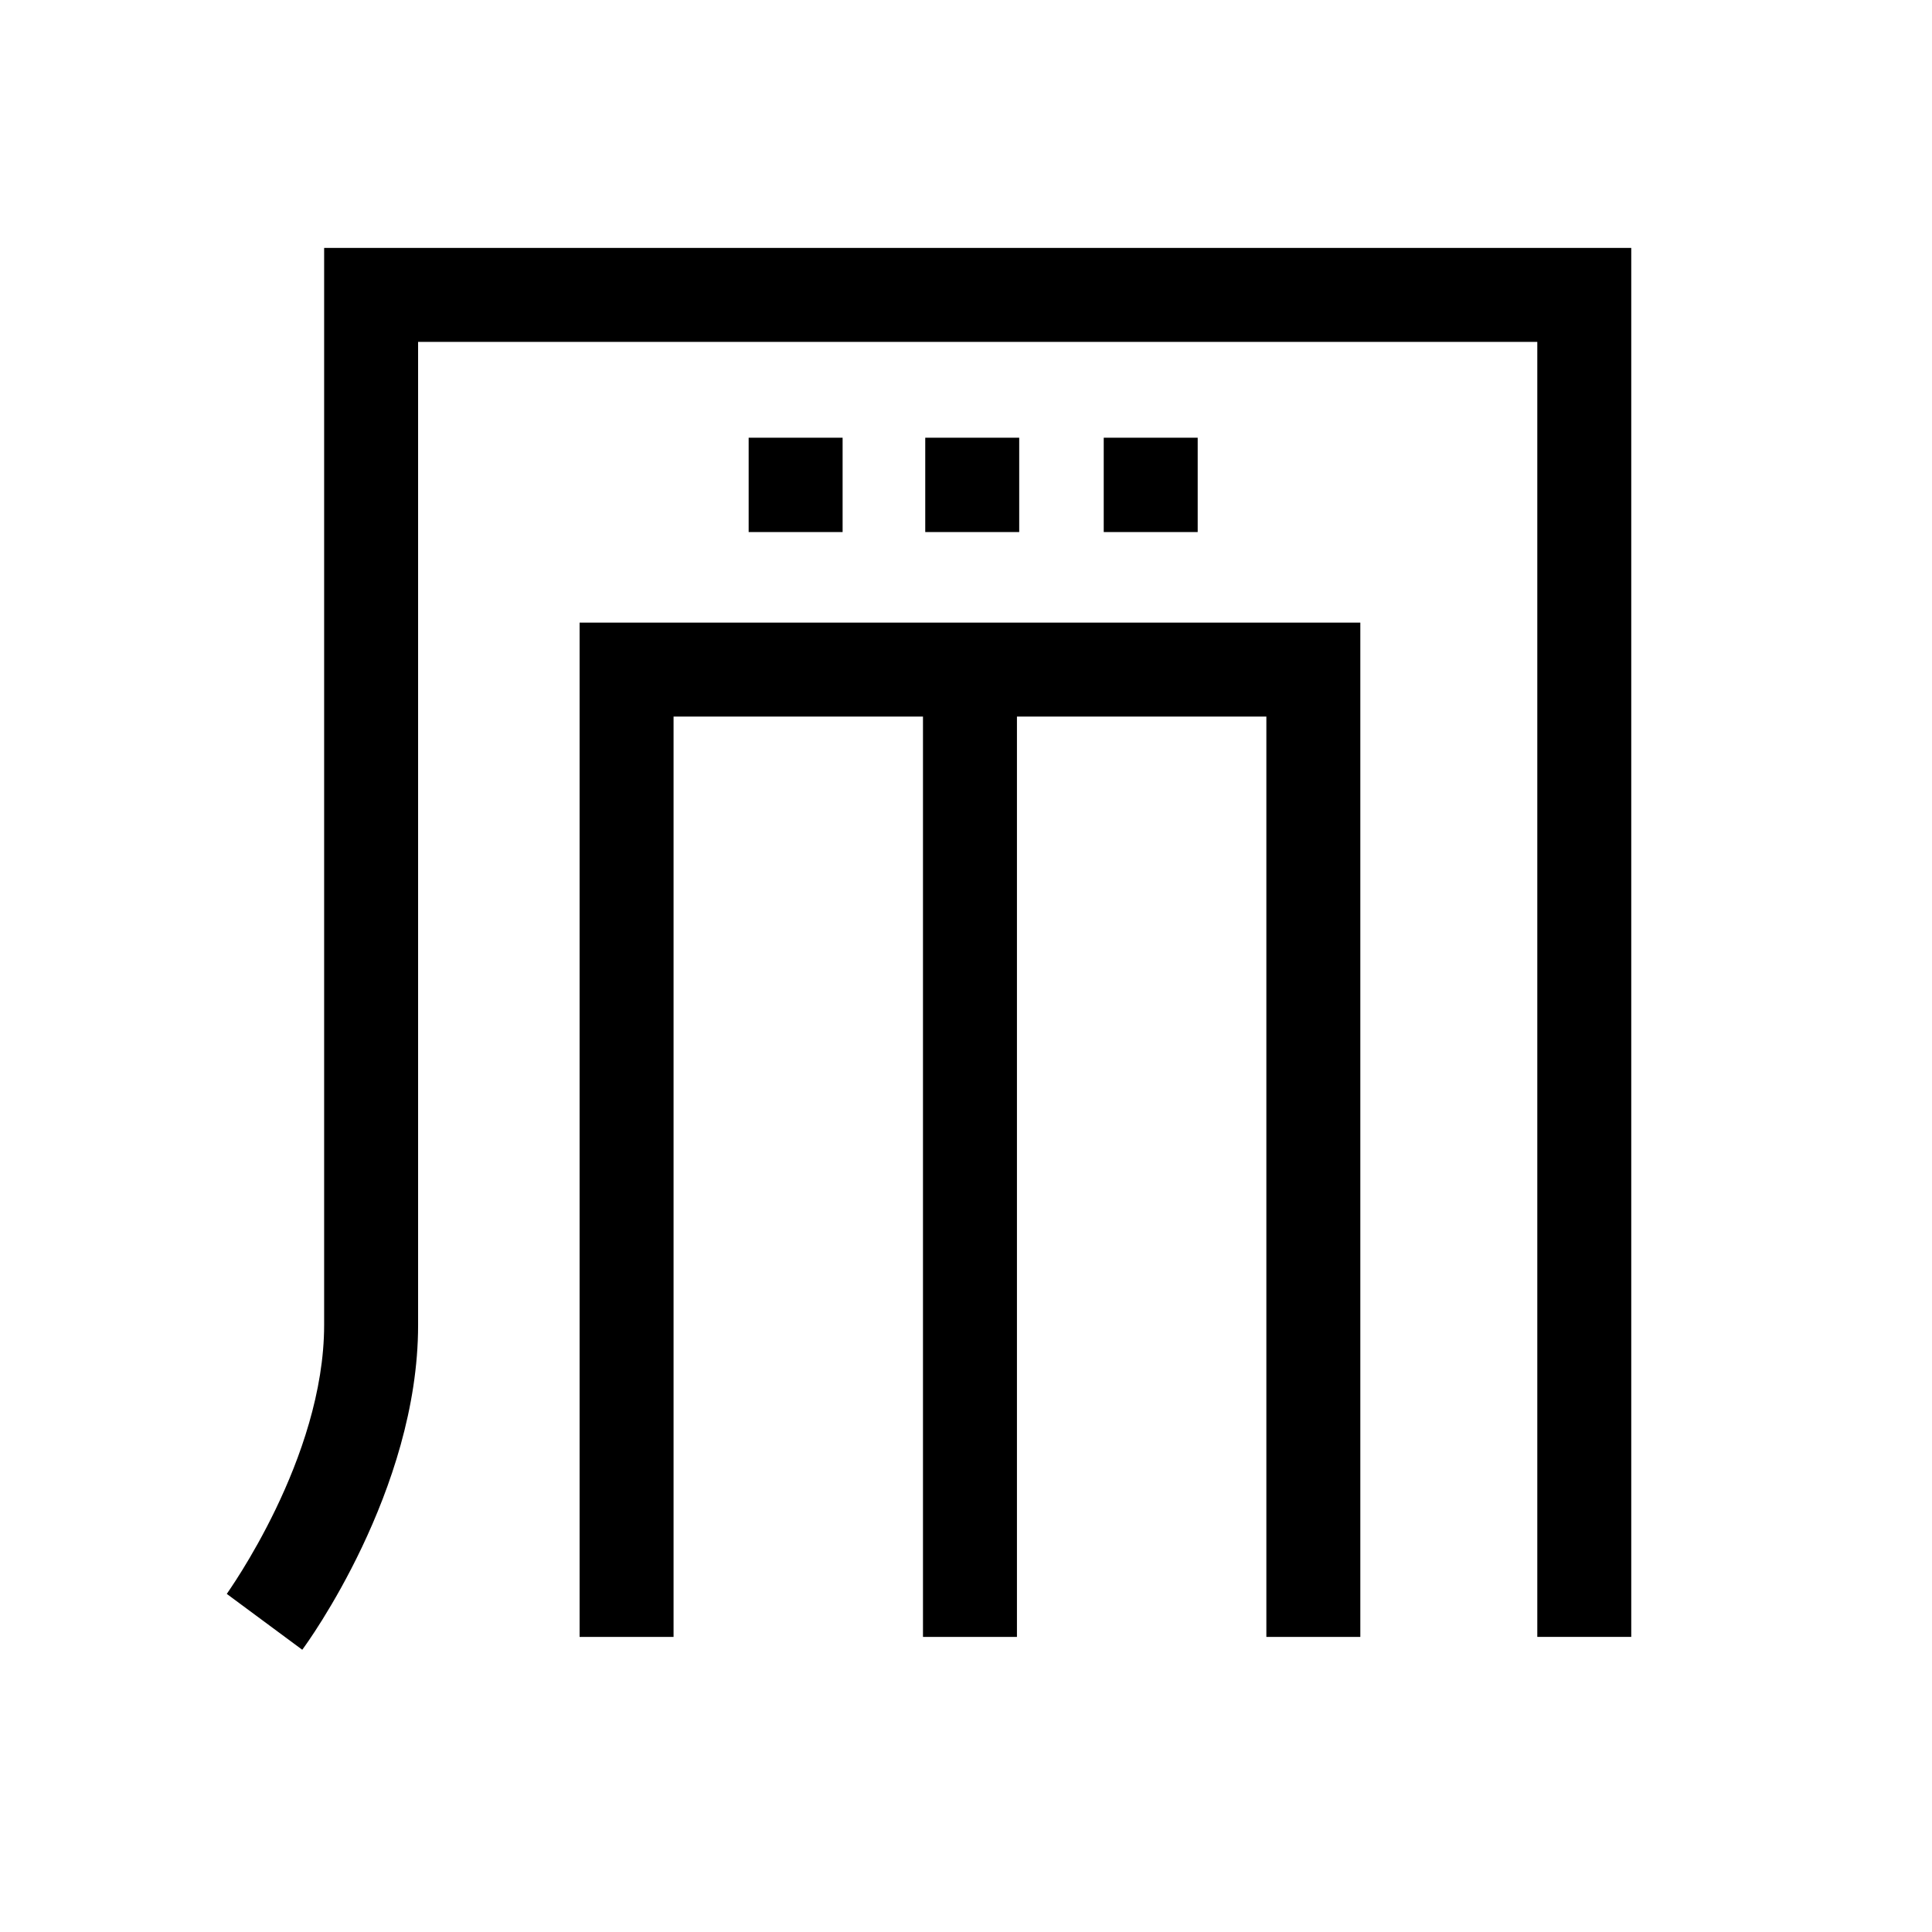 <?xml version="1.0" encoding="utf-8"?>
<!-- Generator: Adobe Illustrator 27.6.1, SVG Export Plug-In . SVG Version: 6.00 Build 0)  -->
<svg version="1.1" id="Capa_1" xmlns="http://www.w3.org/2000/svg" xmlns:xlink="http://www.w3.org/1999/xlink" x="0px" y="0px"
	 viewBox="0 0 512 512" style="enable-background:new 0 0 512 512;" xml:space="preserve">
<g>
	<path d="M85.9,65.7v285.4c0,35.5-25.6,70.9-25.8,71.3l10,7.4l10,7.4c1.3-1.7,30.7-42.2,30.7-86V90.6h296.6v343.2h24.9V65.7H85.9z"
		/>
	<polygon points="153.6,433.8 178.5,433.8 178.5,189.9 244.6,189.9 244.6,433.8 269.5,433.8 269.5,189.9 335.6,189.9 335.6,433.8 
		360.5,433.8 360.5,165 153.6,165 	"/>
	<rect x="198.4" y="116" width="24.9" height="25"/>
	<rect x="292.5" y="116" width="24.9" height="25"/>
	<rect x="245.2" y="116" width="24.9" height="25"/>
</g>
</svg>
